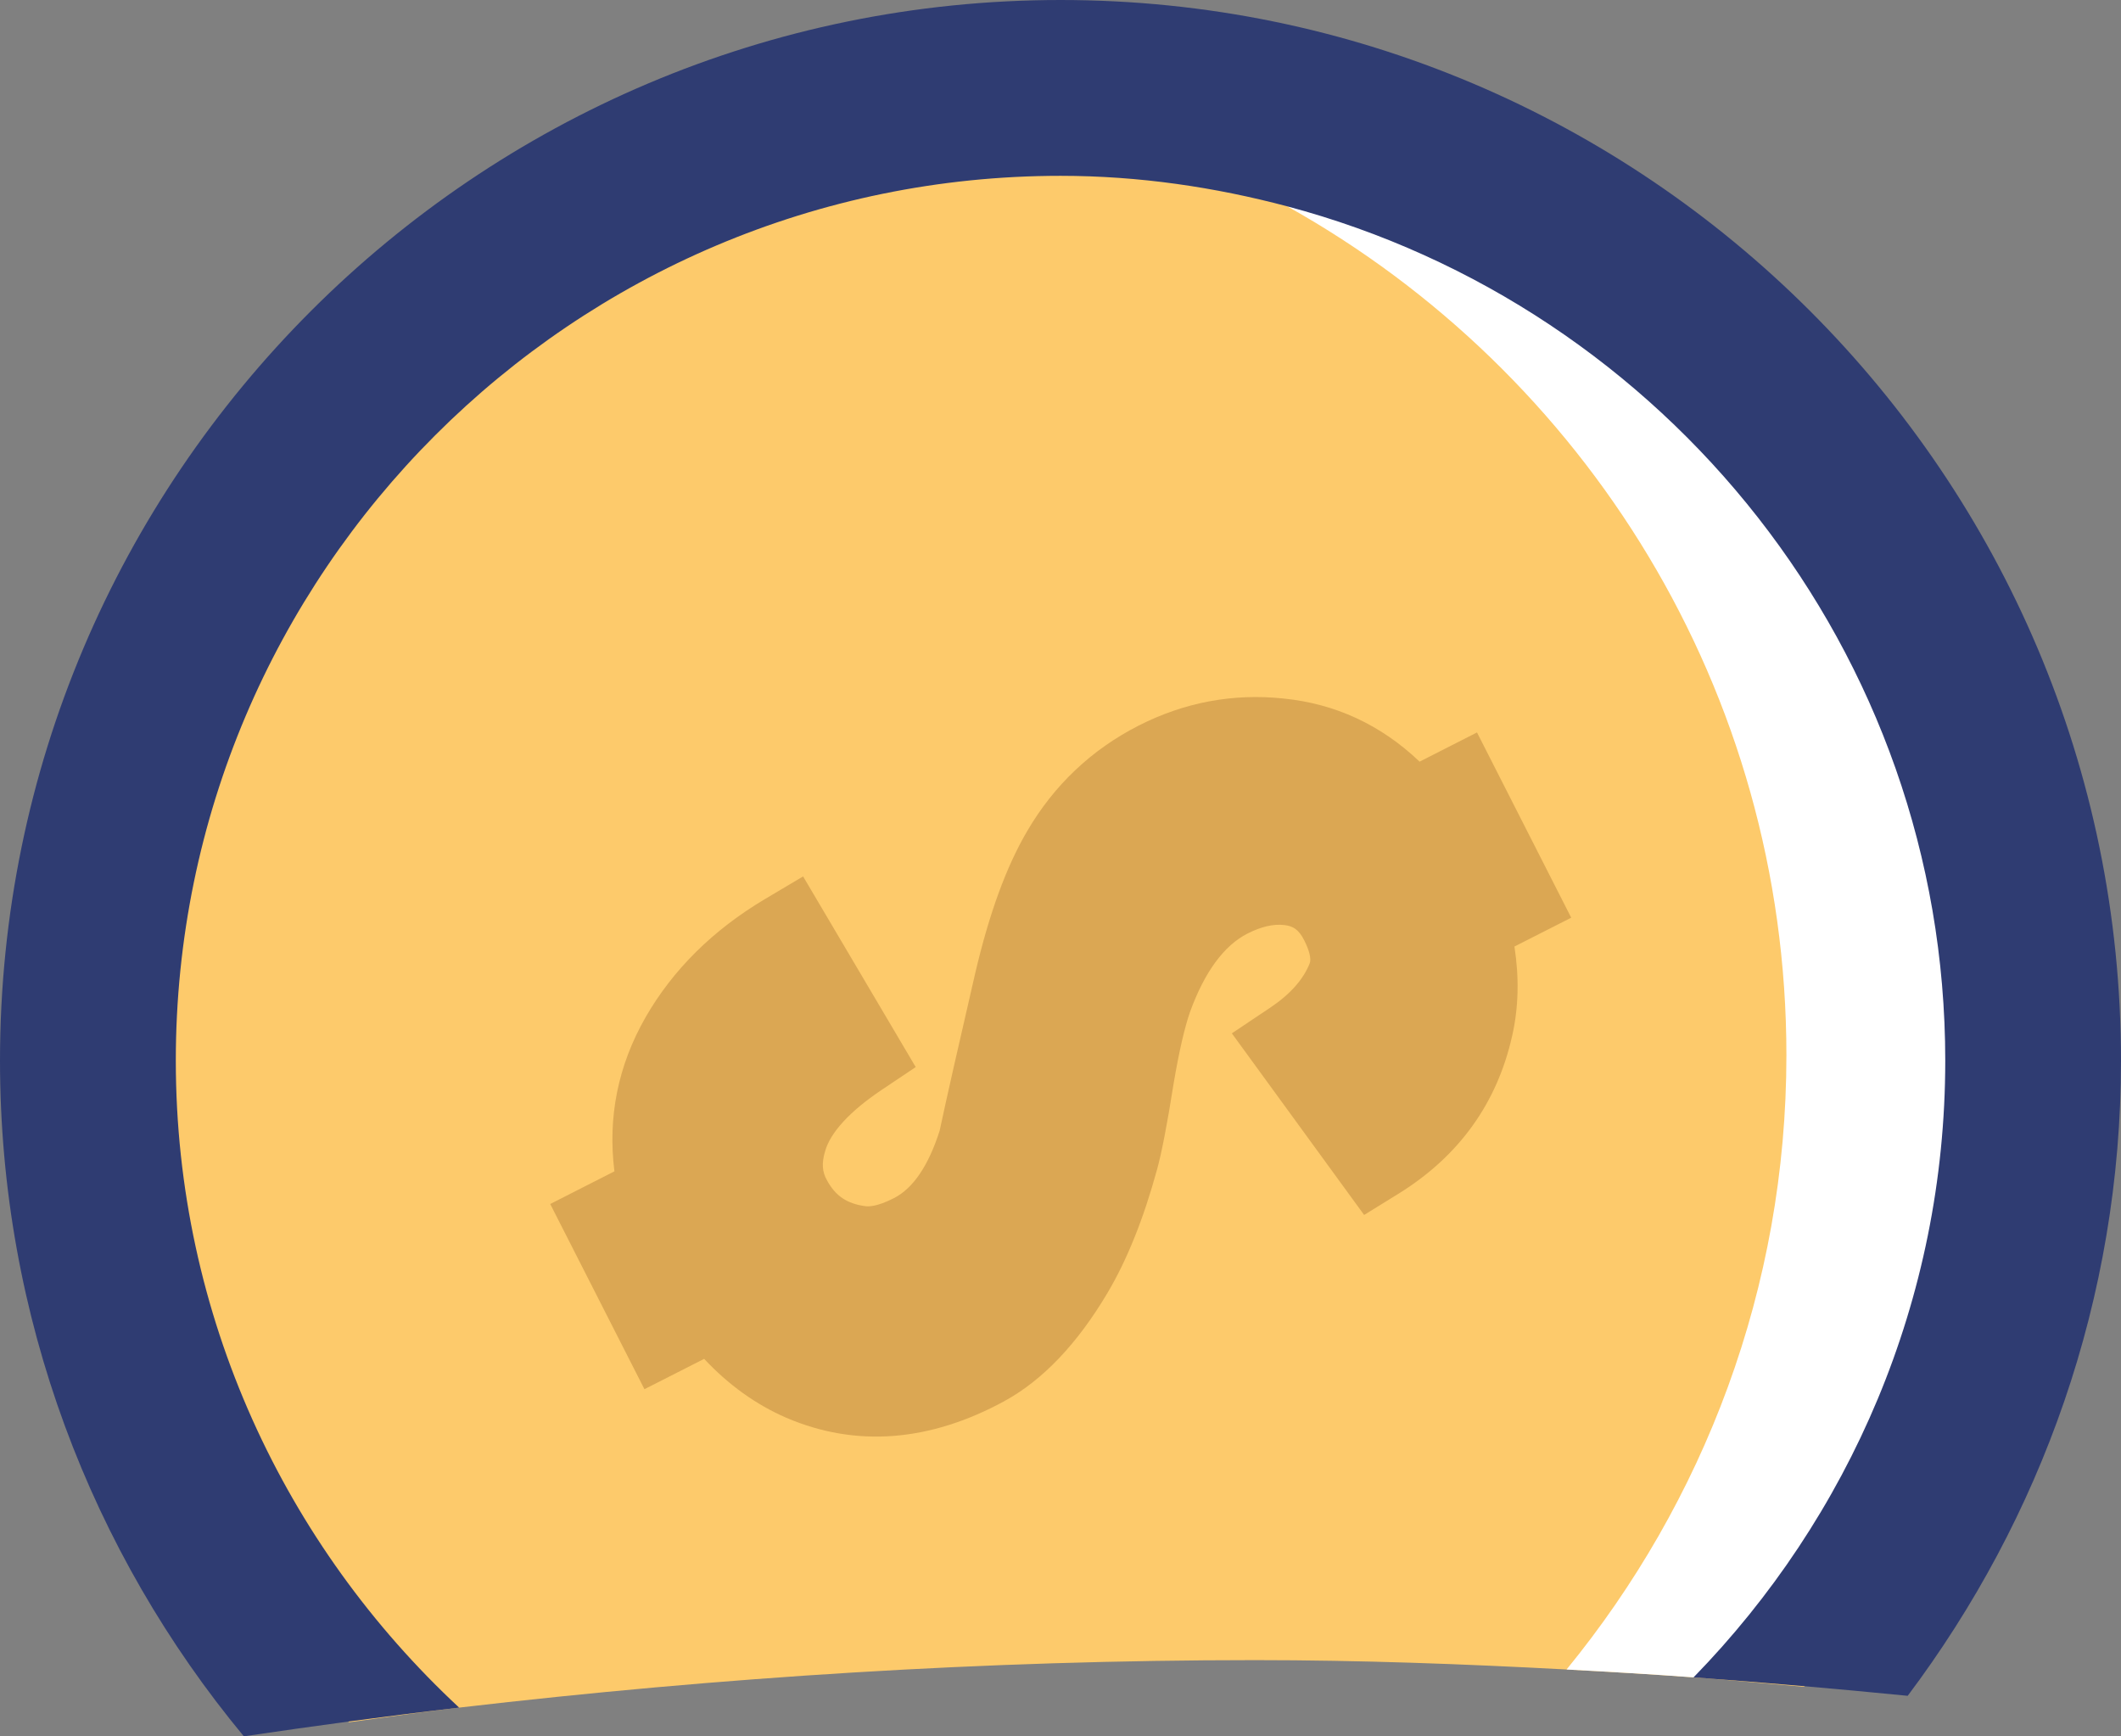 <svg version="1.1" id="图层_1" x="0px" y="0px" width="33.768px" height="27.641px" viewBox="0 0 33.768 27.641" enable-background="new 0 0 33.768 27.641" xml:space="preserve" xmlns="http://www.w3.org/2000/svg" xmlns:xlink="http://www.w3.org/1999/xlink" xmlns:xml="http://www.w3.org/XML/1998/namespace">
  <rect x="0" y="0" width="33.768" height="27.641" fill="#808080" stroke="none"/>
  <path fill="#FDCA6B" d="M19.983,26.428c1.669,0,3.318,0.061,4.958,0.149c0.676,0.036,1.35,0.076,2.021,0.125
	c0.59,0.043,1.174,0.101,1.761,0.151c2.271-2.694,3.646-6.17,3.646-9.97c0-8.553-6.934-15.485-15.485-15.485
	S1.399,8.331,1.399,16.884c0,4.073,1.585,7.769,4.158,10.533c0.583-0.078,1.164-0.165,1.752-0.233
	C11.452,26.701,15.677,26.428,19.983,26.428z" class="color c1"/>
  <path fill="#DBA753" d="M17.631,20.584c0.311-0.523,0.577-1.186,0.789-1.963c0.069-0.244,0.16-0.705,0.266-1.378
	c0.086-0.506,0.175-0.892,0.261-1.136c0.232-0.637,0.541-1.056,0.915-1.246c0.22-0.111,0.411-0.155,0.586-0.135
	c0.13,0.016,0.224,0.061,0.316,0.242c0.081,0.16,0.114,0.295,0.089,0.363c-0.1,0.258-0.313,0.499-0.636,0.714l-0.605,0.405
	l2.106,2.891L22.27,19c0.959-0.595,1.566-1.44,1.805-2.511c0.102-0.448,0.113-0.924,0.036-1.421l0.904-0.459l-1.5-2.949
	l-0.914,0.465c-0.614-0.586-1.342-0.923-2.167-1.005c-0.801-0.085-1.576,0.06-2.304,0.43c-0.752,0.383-1.351,0.95-1.779,1.685
	c-0.33,0.563-0.601,1.302-0.826,2.263c-0.262,1.135-0.456,1.99-0.565,2.502c-0.178,0.557-0.423,0.918-0.729,1.074
	c-0.279,0.143-0.415,0.134-0.465,0.126c-0.286-0.042-0.465-0.162-0.6-0.411c-0.075-0.131-0.088-0.271-0.029-0.464
	c0.084-0.298,0.394-0.634,0.894-0.971l0.548-0.367l-1.793-3.035l-0.603,0.358c-0.829,0.492-1.47,1.126-1.906,1.886
	c-0.437,0.764-0.603,1.586-0.495,2.451l-1.022,0.52l1.5,2.948l0.951-0.483c0.385,0.412,0.822,0.727,1.31,0.939
	c1.108,0.473,2.276,0.383,3.47-0.266l0.001-0.001C16.601,21.971,17.152,21.392,17.631,20.584z" class="color c2"/>
  <path fill="none" d="M20.495,3.285c-1.154-0.307-2.36-0.486-3.61-0.486c-7.768,0-14.086,6.318-14.086,14.085
	c0,4.067,1.743,7.727,4.511,10.3c4.143-0.482,8.367-0.756,12.674-0.756c1.669,0,3.318,0.061,4.958,0.149
	c2.181-2.667,3.5-6.065,3.5-9.779C28.441,10.986,25.232,5.933,20.495,3.285z"/>
  <path fill="#FFFFFF" d="M20.495,3.285c4.737,2.647,7.946,7.701,7.946,13.513c0,3.714-1.319,7.112-3.5,9.779
	c0.676,0.036,1.35,0.076,2.021,0.125c3.342-1.422,4.676-6.021,4.676-9.839C31.639,10.347,26.889,3.78,20.495,3.285z" class="color c3"/>
  <path fill="#2F3C72" d="M2.799,16.884c0-7.767,6.318-14.085,14.086-14.085c1.25,0,2.456,0.18,3.61,0.486
	c6.02,1.601,10.475,7.082,10.475,13.599c0,3.817-1.532,7.279-4.007,9.818c1.142,0.083,2.277,0.182,3.409,0.294
	c2.121-2.822,3.396-6.316,3.396-10.112C33.768,7.573,26.194,0,16.885,0C7.574,0,0,7.573,0,16.884c0,4.085,1.459,7.834,3.882,10.757
	c1.137-0.168,2.277-0.323,3.428-0.457C4.542,24.61,2.799,20.951,2.799,16.884z" class="color c4"/>
</svg>